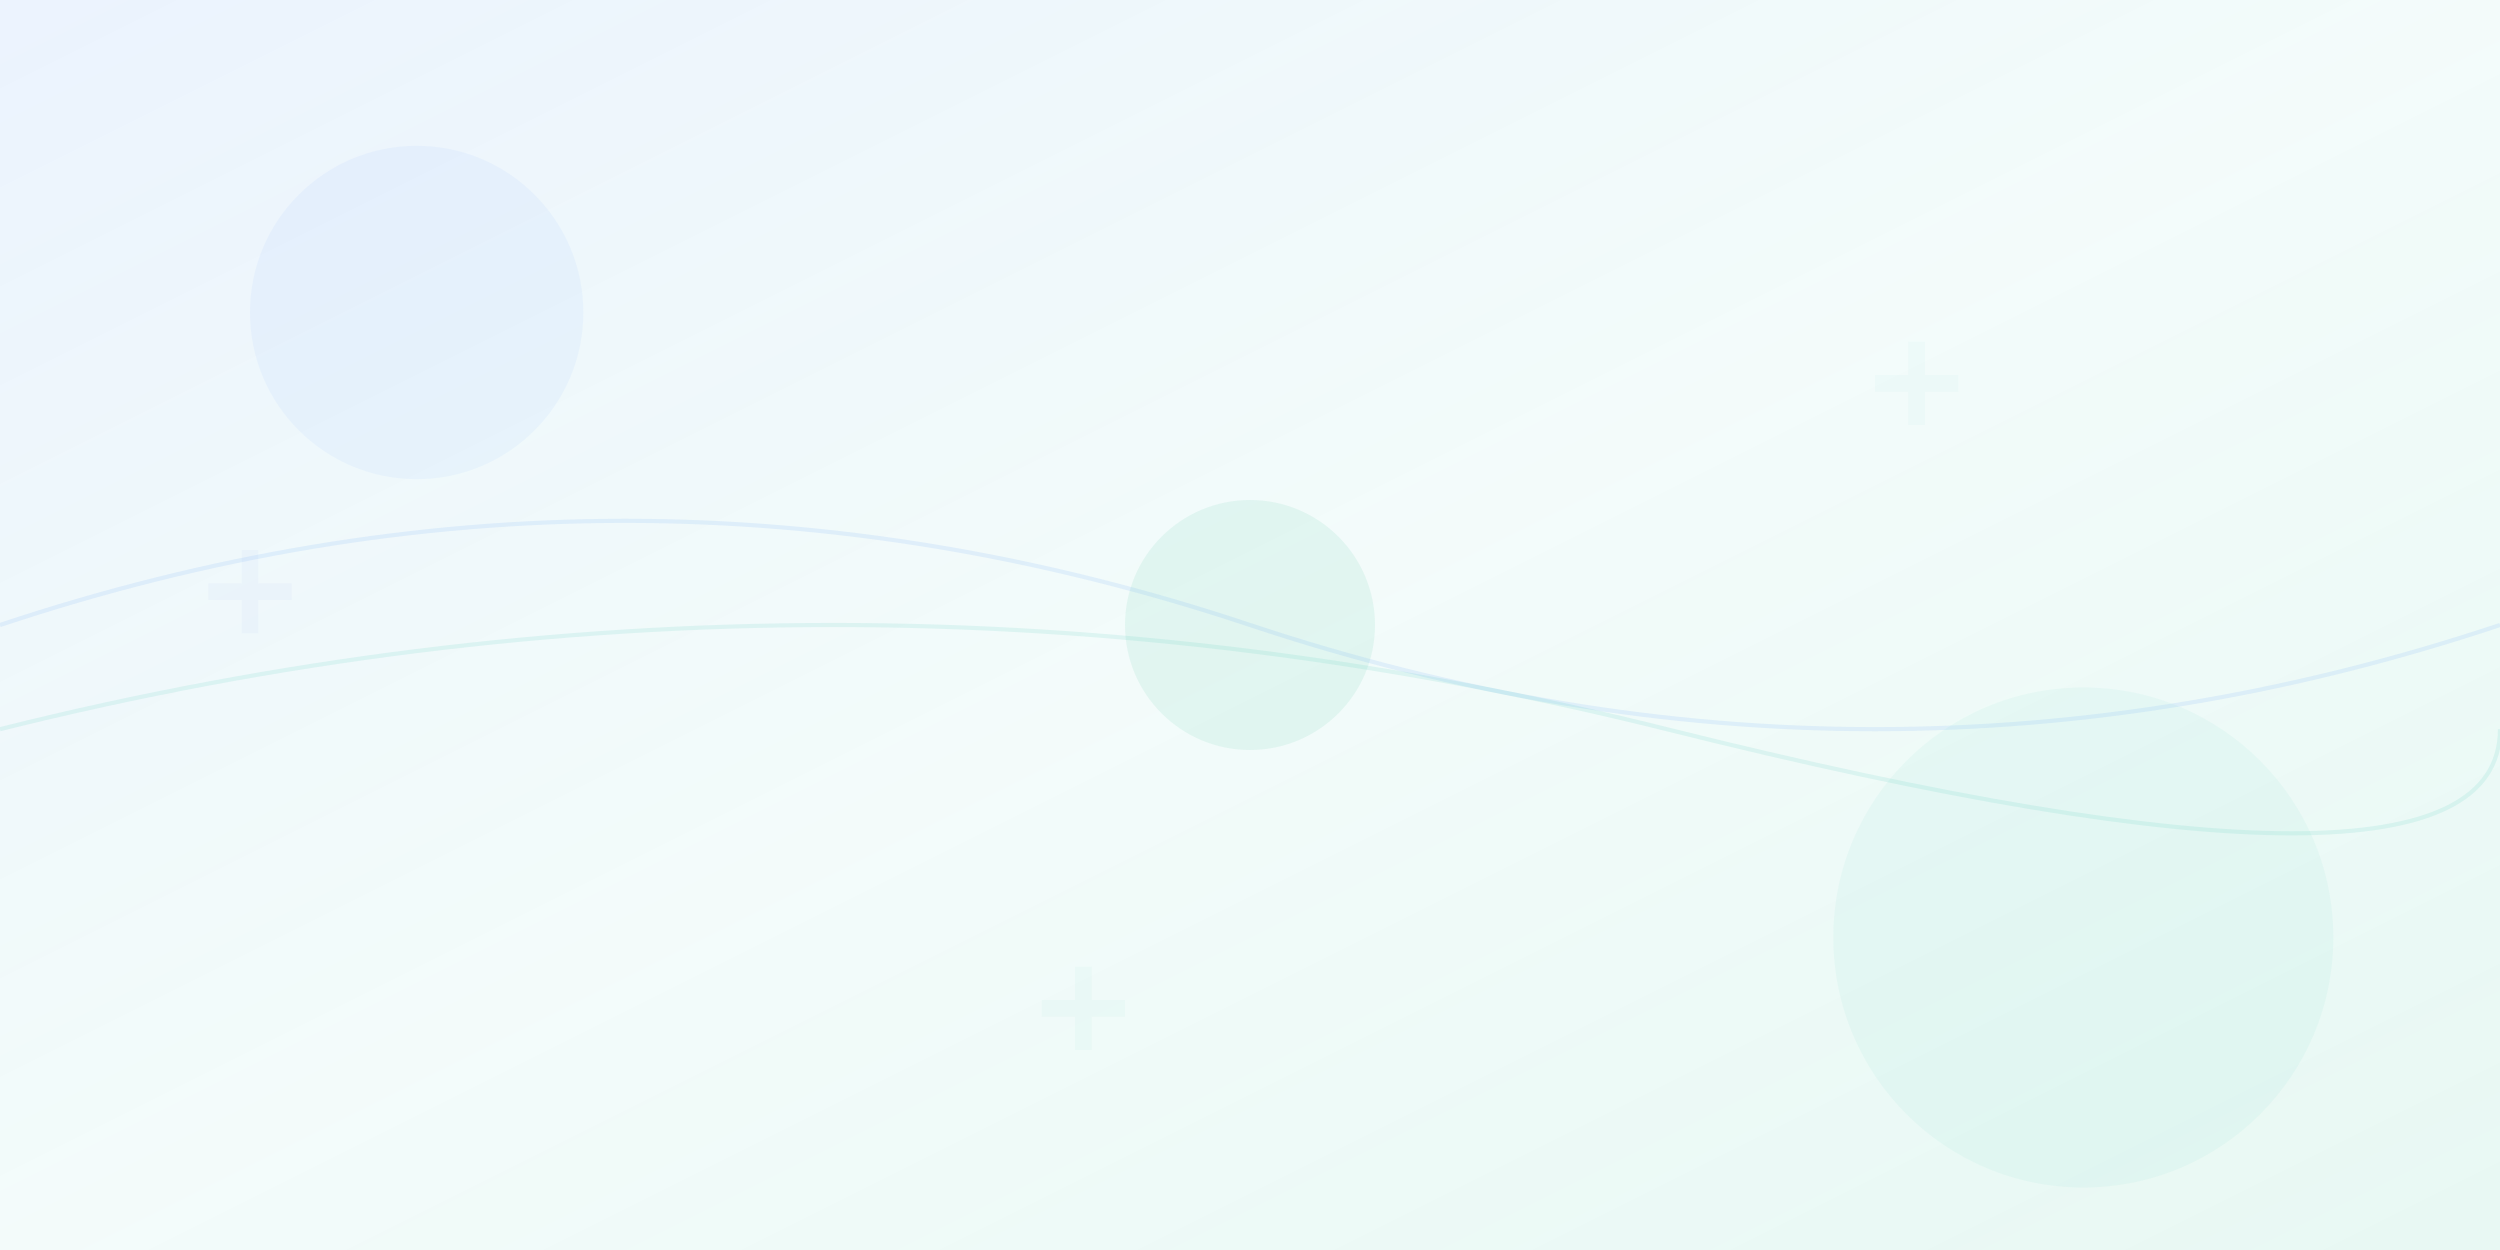 <svg width="1200" height="600" viewBox="0 0 1200 600" fill="none" xmlns="http://www.w3.org/2000/svg">
  <!-- Abstract Medical Background -->
  <defs>
    <linearGradient id="gradient1" x1="0%" y1="0%" x2="100%" y2="100%">
      <stop offset="0%" style="stop-color:#3B82F6;stop-opacity:0.1" />
      <stop offset="50%" style="stop-color:#14B8A6;stop-opacity:0.05" />
      <stop offset="100%" style="stop-color:#10B981;stop-opacity:0.1" />
    </linearGradient>
    <linearGradient id="gradient2" x1="0%" y1="0%" x2="100%" y2="0%">
      <stop offset="0%" style="stop-color:#1D4ED8;stop-opacity:0.08" />
      <stop offset="100%" style="stop-color:#0F766E;stop-opacity:0.08" />
    </linearGradient>
  </defs>
  
  <!-- Background -->
  <rect width="1200" height="600" fill="url(#gradient1)"/>
  
  <!-- Abstract Shapes -->
  <circle cx="200" cy="150" r="80" fill="#3B82F6" opacity="0.05"/>
  <circle cx="1000" cy="450" r="120" fill="#14B8A6" opacity="0.05"/>
  <circle cx="600" cy="300" r="60" fill="#10B981" opacity="0.08"/>
  
  <!-- Medical Cross Pattern -->
  <g opacity="0.03">
    <rect x="100" y="280" width="40" height="8" fill="#1D4ED8"/>
    <rect x="116" y="264" width="8" height="40" fill="#1D4ED8"/>
    
    <rect x="900" y="180" width="40" height="8" fill="#14B8A6"/>
    <rect x="916" y="164" width="8" height="40" fill="#14B8A6"/>
    
    <rect x="500" y="480" width="40" height="8" fill="#10B981"/>
    <rect x="516" y="464" width="8" height="40" fill="#10B981"/>
  </g>
  
  <!-- Flowing Lines -->
  <path d="M0,300 Q300,200 600,300 T1200,300" stroke="#3B82F6" stroke-width="2" fill="none" opacity="0.1"/>
  <path d="M0,350 Q400,250 800,350 T1200,350" stroke="#14B8A6" stroke-width="2" fill="none" opacity="0.1"/>
</svg>
